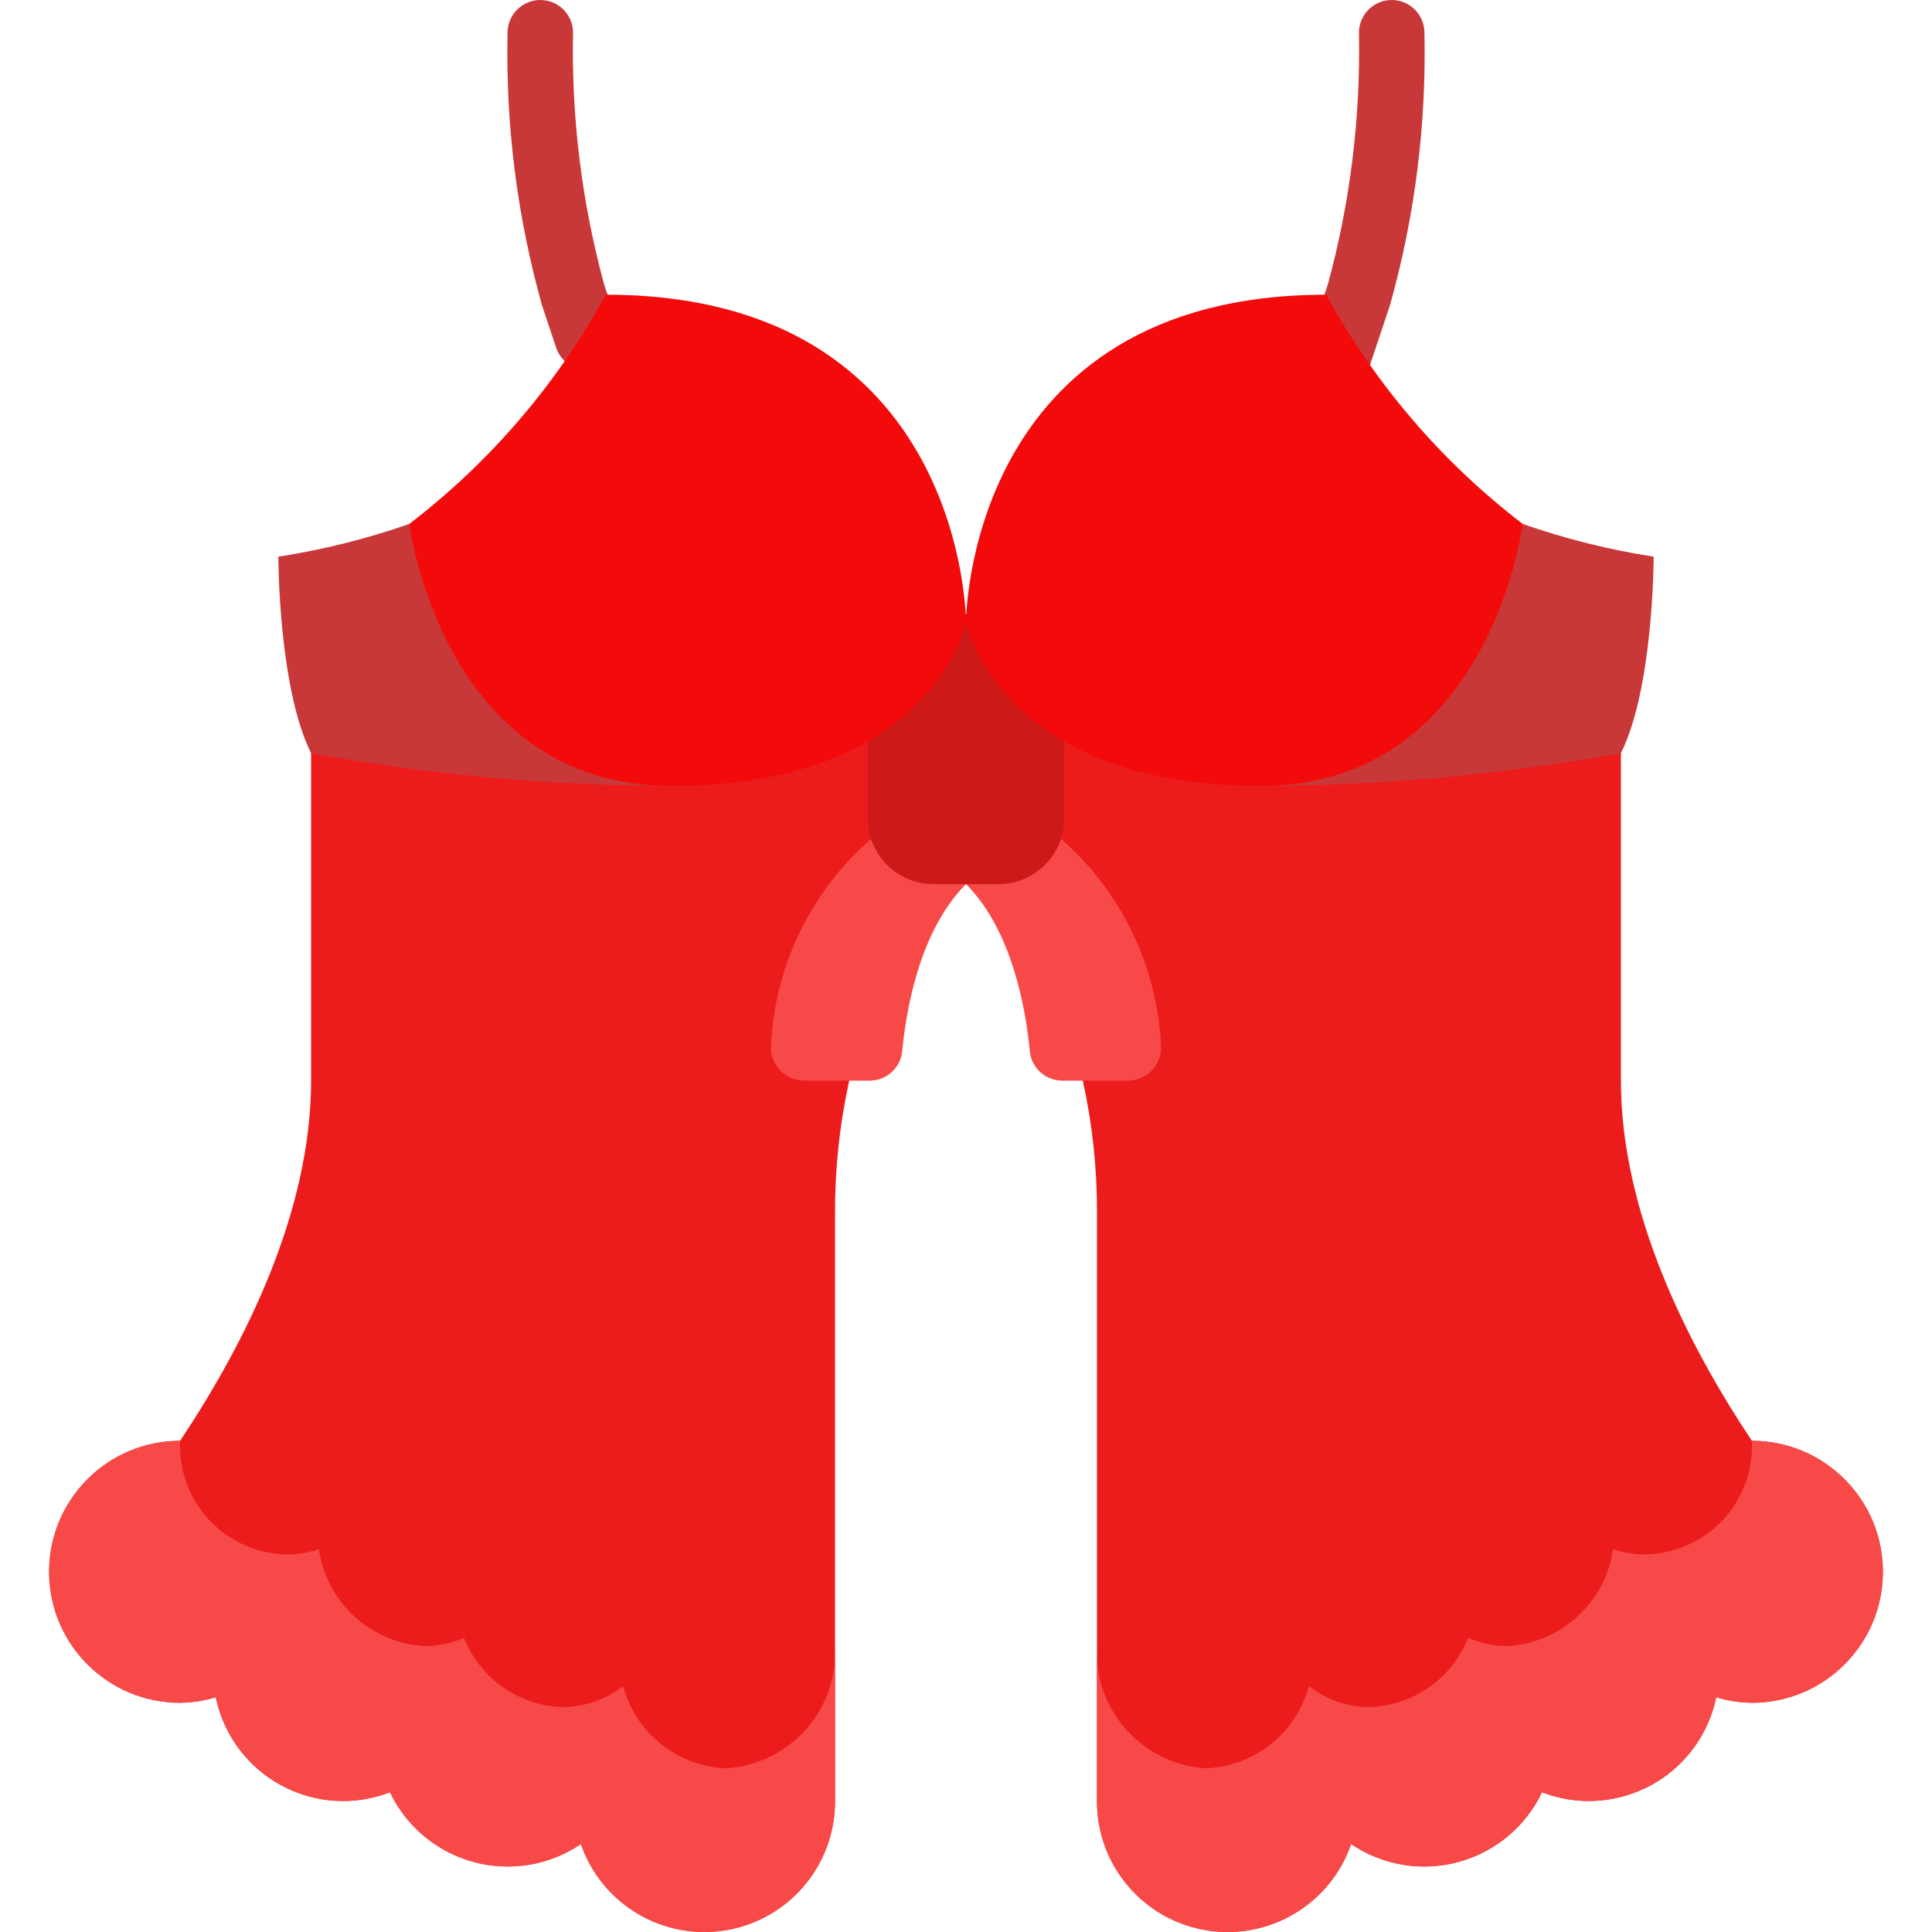 <svg height="512" viewBox="0 0 56 59" width="512" xmlns="http://www.w3.org/2000/svg">
    <g id="Page-1" fill="none" fill-rule="evenodd">
        <g id="034---Babydoll" fill-rule="nonzero">
            <path id="Shape" d="m25.632 29.379c-1.077 2.396-1.633 4.994-1.632 7.621v18c.006 1.951-1.4 3.619-3.323 3.945-1.923.326-3.8-.787-4.438-2.63-.961.651-2.158.85-3.278.546-1.12-.304-2.052-1.081-2.552-2.129-1.089.422-2.308.343-3.333-.216-1.025-.559-1.752-1.541-1.987-2.684-.353.106-.72.163-1.089.168-2.209 0-4-1.791-4-4s1.791-4 4-4c2-3 4-7 4-11v-11.667h17.632z" fill="#ec1c1c"/>
            <path id="Shape" d="m30.321 29.289c1.11 2.419 1.683 5.05 1.679 7.711v18c-.006 1.951 1.4 3.619 3.323 3.945 1.923.326 3.8-.787 4.438-2.63.961.651 2.158.85 3.278.546 1.12-.304 2.052-1.081 2.552-2.129 1.089.422 2.308.343 3.333-.216 1.025-.559 1.752-1.541 1.987-2.684.353.106.72.163 1.089.168 2.209 0 4-1.791 4-4s-1.791-4-4-4c-2-3-4-7-4-11v-11.667h-17.717z" fill="#ec1c1c"/>
            <path id="Shape" d="m24 50.27v4.73c.005 1.95-1.402 3.618-3.325 3.943-1.923.325-3.799-.789-4.435-2.633-.659.452-1.441.693-2.24.69-1.534-.002-2.93-.885-3.59-2.27-.449.177-.927.268-1.41.27-1.888-.001-3.518-1.323-3.91-3.17-.354.107-.72.165-1.09.17-2.209 0-4-1.791-4-4s1.791-4 4-4c-.043.908.29 1.795.919 2.451.63.656 1.501 1.025 2.411 1.019.31-.007.617-.061.91-.16.235 1.641 1.604 2.884 3.26 2.96.403-.006.8-.091 1.17-.25.49 1.239 1.669 2.068 3 2.11.674.001 1.329-.225 1.86-.64.382 1.435 1.656 2.454 3.14 2.51 1.947-.116 3.435-1.782 3.33-3.73z" fill="#f84949"/>
            <path id="Shape" d="m56 48c0 2.209-1.791 4-4 4-.37-.005-.736-.063-1.09-.17-.392 1.847-2.022 3.169-3.91 3.17-.483-.002-.961-.093-1.41-.27-.66 1.385-2.056 2.268-3.59 2.27-.799.003-1.581-.238-2.24-.69-.636 1.844-2.512 2.957-4.435 2.633-1.923-.325-3.33-1.992-3.325-3.943v-4.73c-.105 1.948 1.383 3.614 3.33 3.73 1.484-.056 2.758-1.075 3.14-2.51.531.415 1.186.641 1.86.64 1.331-.042 2.51-.871 3-2.11.37.159.767.244 1.17.25 1.656-.076 3.025-1.319 3.26-2.96.293.099.6.153.91.16.909.005 1.781-.363 2.411-1.019.63-.656.962-1.542.919-2.451 2.209 0 4 1.791 4 4z" fill="#f84949"/>
            <g fill="#c93838">
                <path id="Shape" d="m16.432 11.3c-.431-0-.813-.276-.949-.685l-.432-1.295c-.759-2.706-1.113-5.51-1.051-8.32 0-.552.448-1 1-1s1 .448 1 1c-.052 2.594.268 5.182.949 7.686l.431 1.293c.102.305.051.64-.137.901-.188.261-.49.416-.811.416z"/>
                <path id="Shape" d="m39.325 12.025c-.321 0-.623-.154-.811-.415-.188-.261-.239-.596-.138-.901l.675-2.025c.682-2.503 1.001-5.09.949-7.684 0-.552.448-1 1-1s1 .448 1 1c.062 2.809-.292 5.611-1.051 8.316l-.675 2.025c-.136.409-.518.684-.949.684z"/>
                <path id="Shape" d="m11 16c-1.3.454-2.639.789-4 1 0 0 0 4 1 6 3.63.656 7.311.991 11 1z"/>
                <path id="Shape" d="m45 16c1.3.454 2.639.789 4 1 0 0 0 4-1 6-3.63.656-7.311.991-11 1z"/>
            </g>
            <path id="Shape" d="m28 27c-1.408 1.408-1.825 3.806-1.948 5.1-.049.512-.48.902-.994.9h-2.011c-.281-.002-.549-.12-.739-.328-.19-.208-.284-.485-.261-.765.119-2.424 1.222-4.694 3.053-6.287z" fill="#f84949"/>
            <path id="Shape" d="m28 27c1.408 1.408 1.825 3.806 1.948 5.1.049.512.48.902.994.9h2.011c.281-.002.549-.12.739-.328.19-.208.284-.485.261-.765-.119-2.424-1.222-4.694-3.053-6.287z" fill="#f84949"/>
            <path id="Shape" d="m25 18.75v6.25c-.003.211.03.421.1.62.27.821 1.036 1.377 1.9 1.38h2c.864-.003 1.63-.559 1.9-1.38.07-.199.103-.409.1-.62v-6.25z" fill="#ce1919"/>
            <path id="Shape" d="m28 19s0-10-11-10c-1.49 2.726-3.534 5.11-6 7 0 0 1 8 8 8 8 0 9-5 9-5z" fill="#f30a0a"/>
            <path id="Shape" d="m28 19s0-10 11-10c1.49 2.726 3.534 5.11 6 7 0 0-1 8-8 8-8 0-9-5-9-5z" fill="#f30a0a"/>
        </g>
    </g>
</svg>
